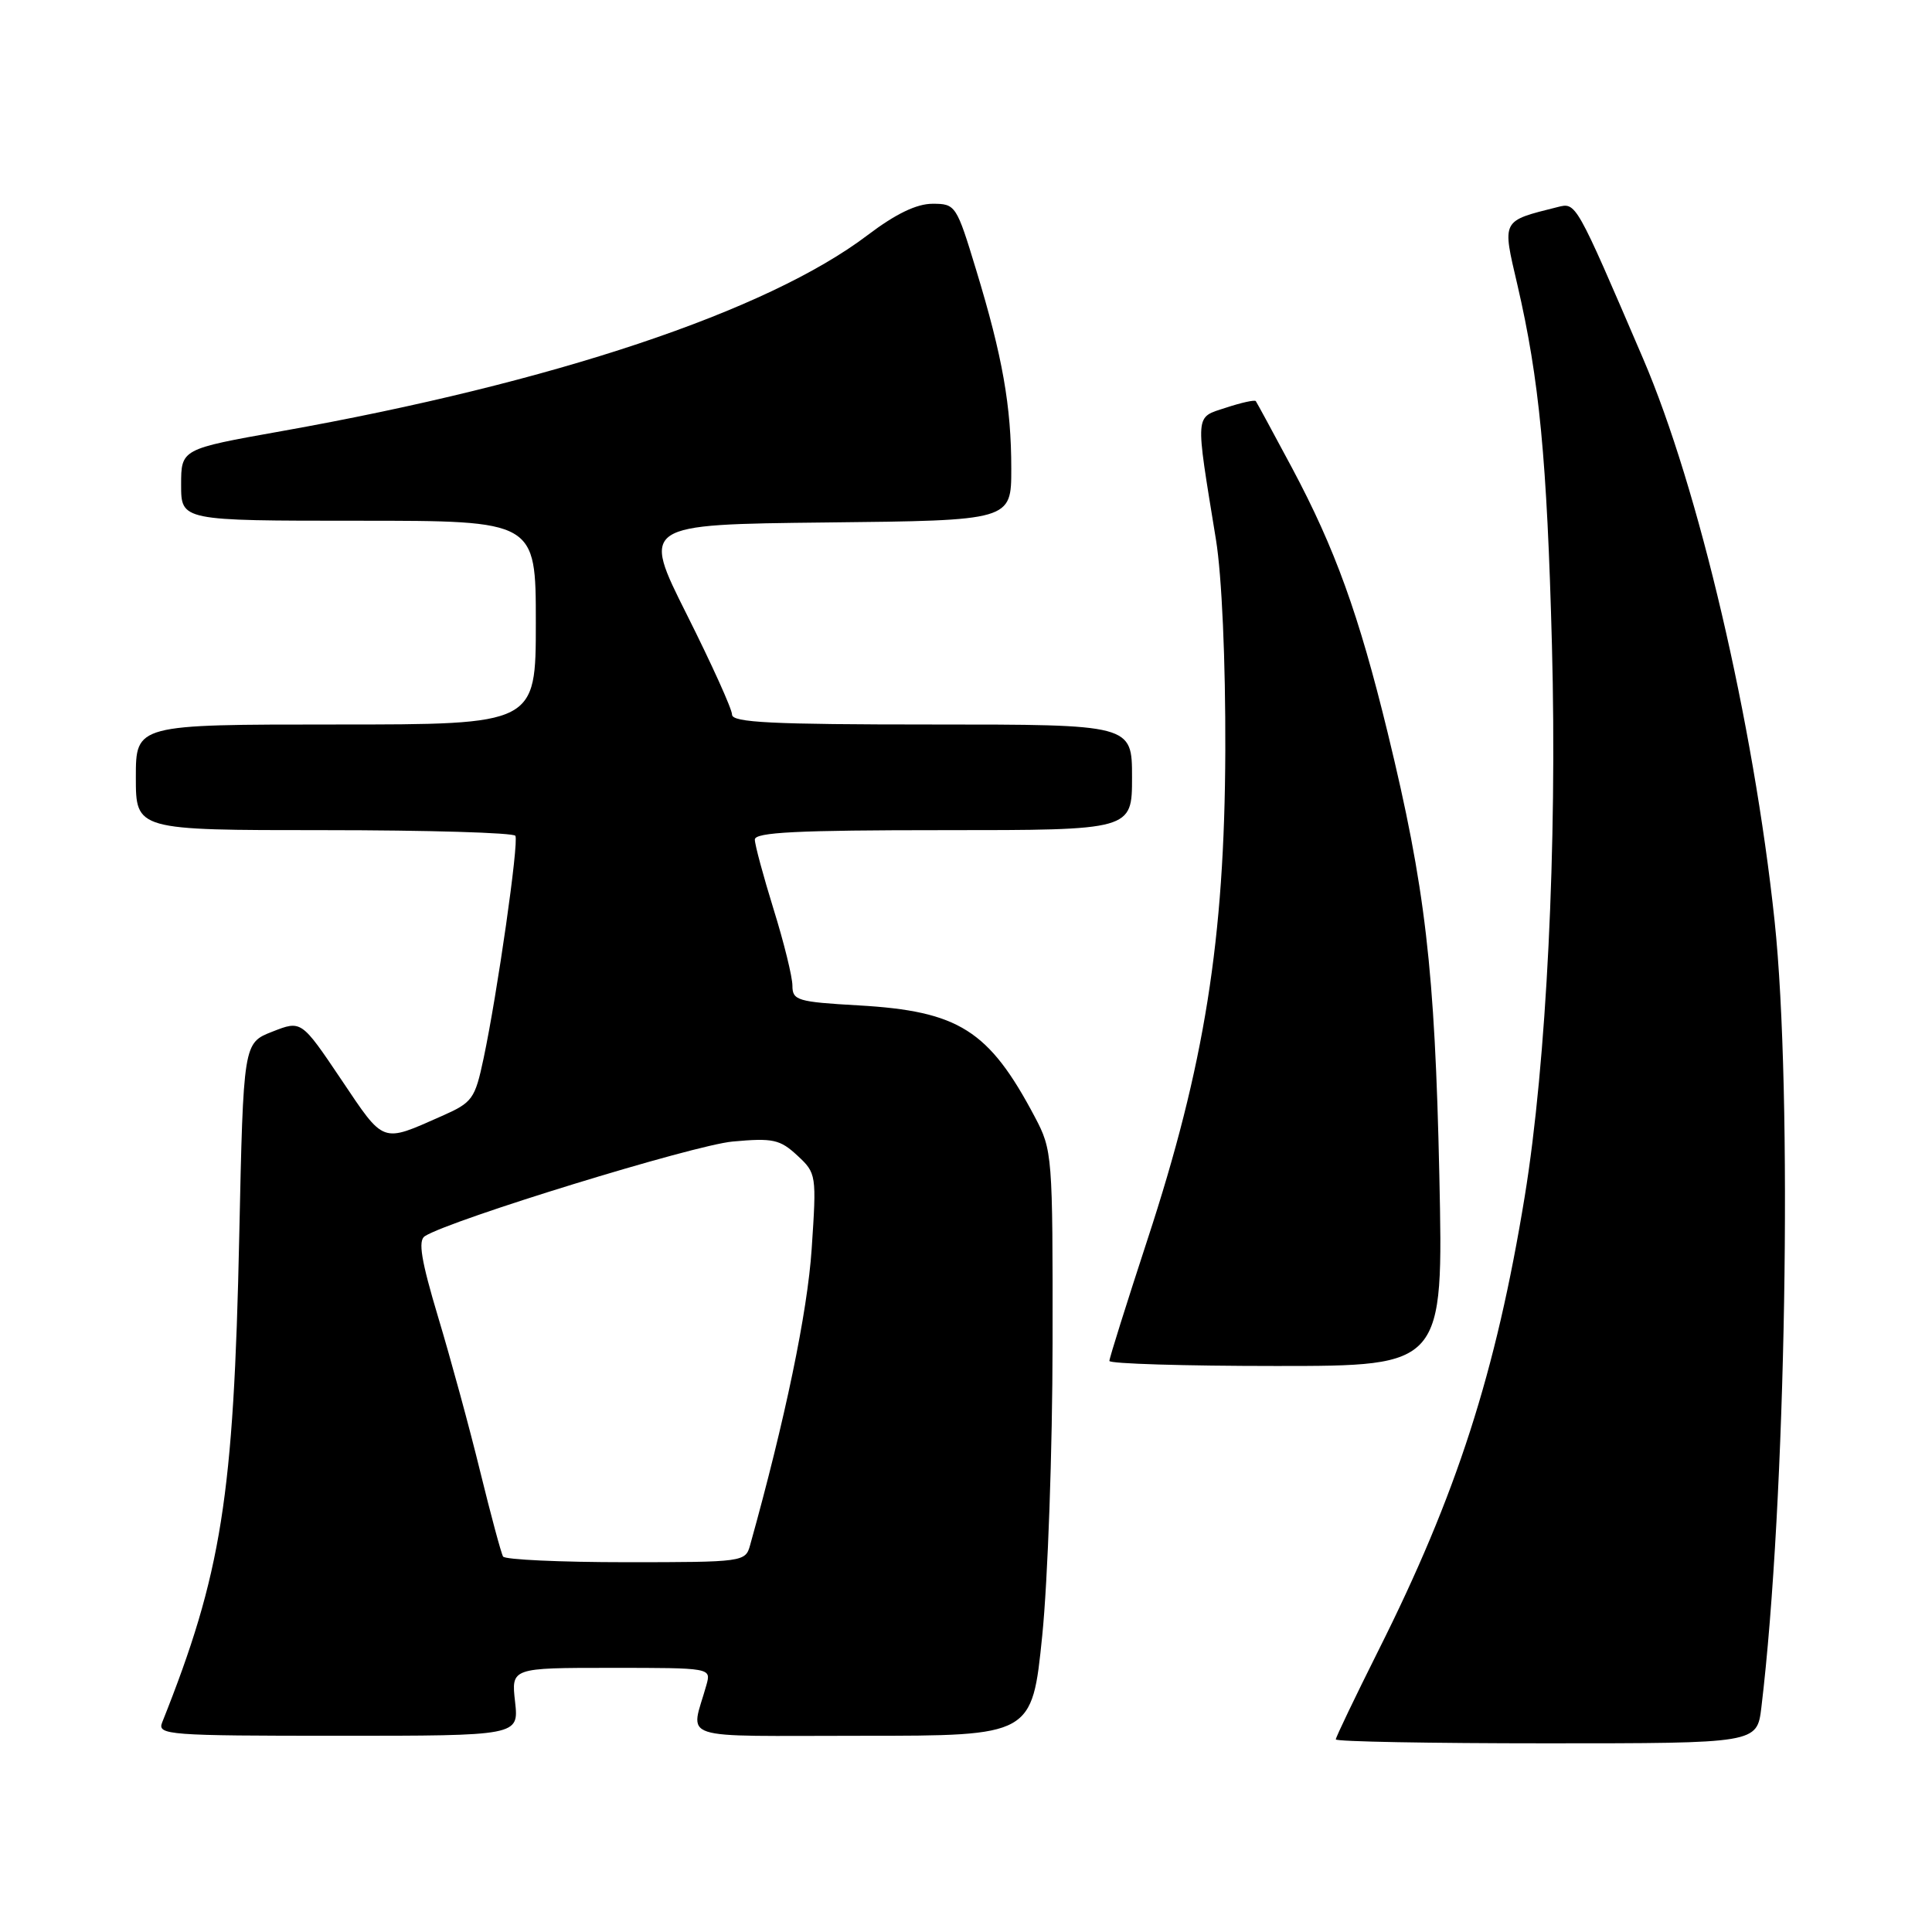 <?xml version="1.0" encoding="UTF-8" standalone="no"?>
<!DOCTYPE svg PUBLIC "-//W3C//DTD SVG 1.1//EN" "http://www.w3.org/Graphics/SVG/1.1/DTD/svg11.dtd" >
<svg xmlns="http://www.w3.org/2000/svg" xmlns:xlink="http://www.w3.org/1999/xlink" version="1.1" viewBox="0 0 256 256">
 <g >
 <path fill="currentColor"
d=" M 233.39 226.25 C 236.66 199.08 237.57 144.84 235.14 122.00 C 232.34 95.69 225.08 64.66 217.71 47.50 C 208.75 26.63 208.86 26.82 206.38 27.44 C 198.90 29.32 199.03 29.05 201.06 37.73 C 203.96 50.22 204.99 60.87 205.64 85.50 C 206.35 111.97 204.92 140.85 202.04 158.50 C 198.22 181.88 193.01 198.05 182.63 218.73 C 179.54 224.91 177.00 230.20 177.00 230.48 C 177.00 230.77 189.56 231.00 204.91 231.00 C 232.81 231.00 232.81 231.00 233.39 226.25 Z  M 68.25 225.50 C 67.74 221.00 67.74 221.00 80.99 221.00 C 94.23 221.00 94.23 221.00 93.61 223.25 C 91.52 230.78 89.14 230.00 114.27 230.00 C 136.75 230.00 136.75 230.00 138.10 216.75 C 138.84 209.46 139.46 192.03 139.47 178.00 C 139.50 153.04 139.45 152.40 137.12 148.00 C 131.04 136.50 127.05 133.98 113.77 133.22 C 105.67 132.76 105.00 132.56 105.00 130.61 C 105.00 129.45 103.88 124.90 102.51 120.50 C 101.15 116.10 100.02 111.94 100.02 111.25 C 100.00 110.28 105.66 110.00 125.00 110.00 C 150.00 110.00 150.00 110.00 150.00 103.00 C 150.00 96.00 150.00 96.00 123.50 96.00 C 102.27 96.00 97.00 95.74 97.00 94.69 C 97.00 93.96 94.30 88.00 91.01 81.44 C 85.02 69.50 85.02 69.50 109.51 69.23 C 134.00 68.97 134.00 68.97 134.00 62.12 C 134.00 53.81 132.85 47.27 129.34 35.75 C 126.74 27.19 126.62 27.00 123.57 27.00 C 121.45 27.00 118.68 28.34 114.97 31.15 C 101.67 41.24 73.35 50.71 37.25 57.14 C 24.00 59.50 24.00 59.50 24.00 64.25 C 24.00 69.00 24.00 69.00 47.50 69.00 C 71.00 69.00 71.00 69.00 71.00 82.50 C 71.00 96.00 71.00 96.00 44.50 96.00 C 18.00 96.00 18.00 96.00 18.00 103.00 C 18.00 110.00 18.00 110.00 42.94 110.00 C 56.66 110.00 68.07 110.34 68.29 110.75 C 68.77 111.61 65.90 131.64 64.08 140.23 C 62.93 145.64 62.62 146.08 58.52 147.89 C 50.50 151.44 50.97 151.61 45.22 143.05 C 39.93 135.19 39.93 135.19 36.09 136.70 C 32.25 138.20 32.25 138.20 31.70 163.85 C 30.97 198.35 29.36 208.51 21.48 228.25 C 20.83 229.89 22.33 230.00 44.77 230.00 C 68.75 230.00 68.75 230.00 68.25 225.50 Z  M 190.72 155.75 C 190.13 128.43 188.87 117.61 183.88 97.11 C 180.05 81.40 176.90 72.69 171.20 62.00 C 168.70 57.33 166.54 53.34 166.40 53.15 C 166.25 52.96 164.48 53.35 162.45 54.02 C 158.28 55.39 158.35 54.46 161.12 71.50 C 161.90 76.29 162.40 87.52 162.36 99.50 C 162.27 124.47 159.61 141.21 152.03 164.30 C 149.27 172.74 147.00 179.95 147.00 180.33 C 147.00 180.70 156.96 181.00 169.13 181.00 C 191.26 181.00 191.26 181.00 190.72 155.75 Z  M 66.66 206.25 C 66.41 205.84 65.05 200.78 63.63 195.00 C 62.22 189.22 59.71 180.02 58.06 174.54 C 55.81 167.02 55.37 164.39 56.29 163.80 C 59.71 161.63 91.91 151.73 97.08 151.26 C 102.42 150.77 103.35 150.98 105.65 153.11 C 108.18 155.46 108.21 155.65 107.55 165.50 C 106.99 173.89 104.04 188.09 99.39 204.75 C 98.78 206.96 98.50 207.00 82.94 207.00 C 74.24 207.00 66.91 206.66 66.66 206.25 Z "/>
</g>
</svg>